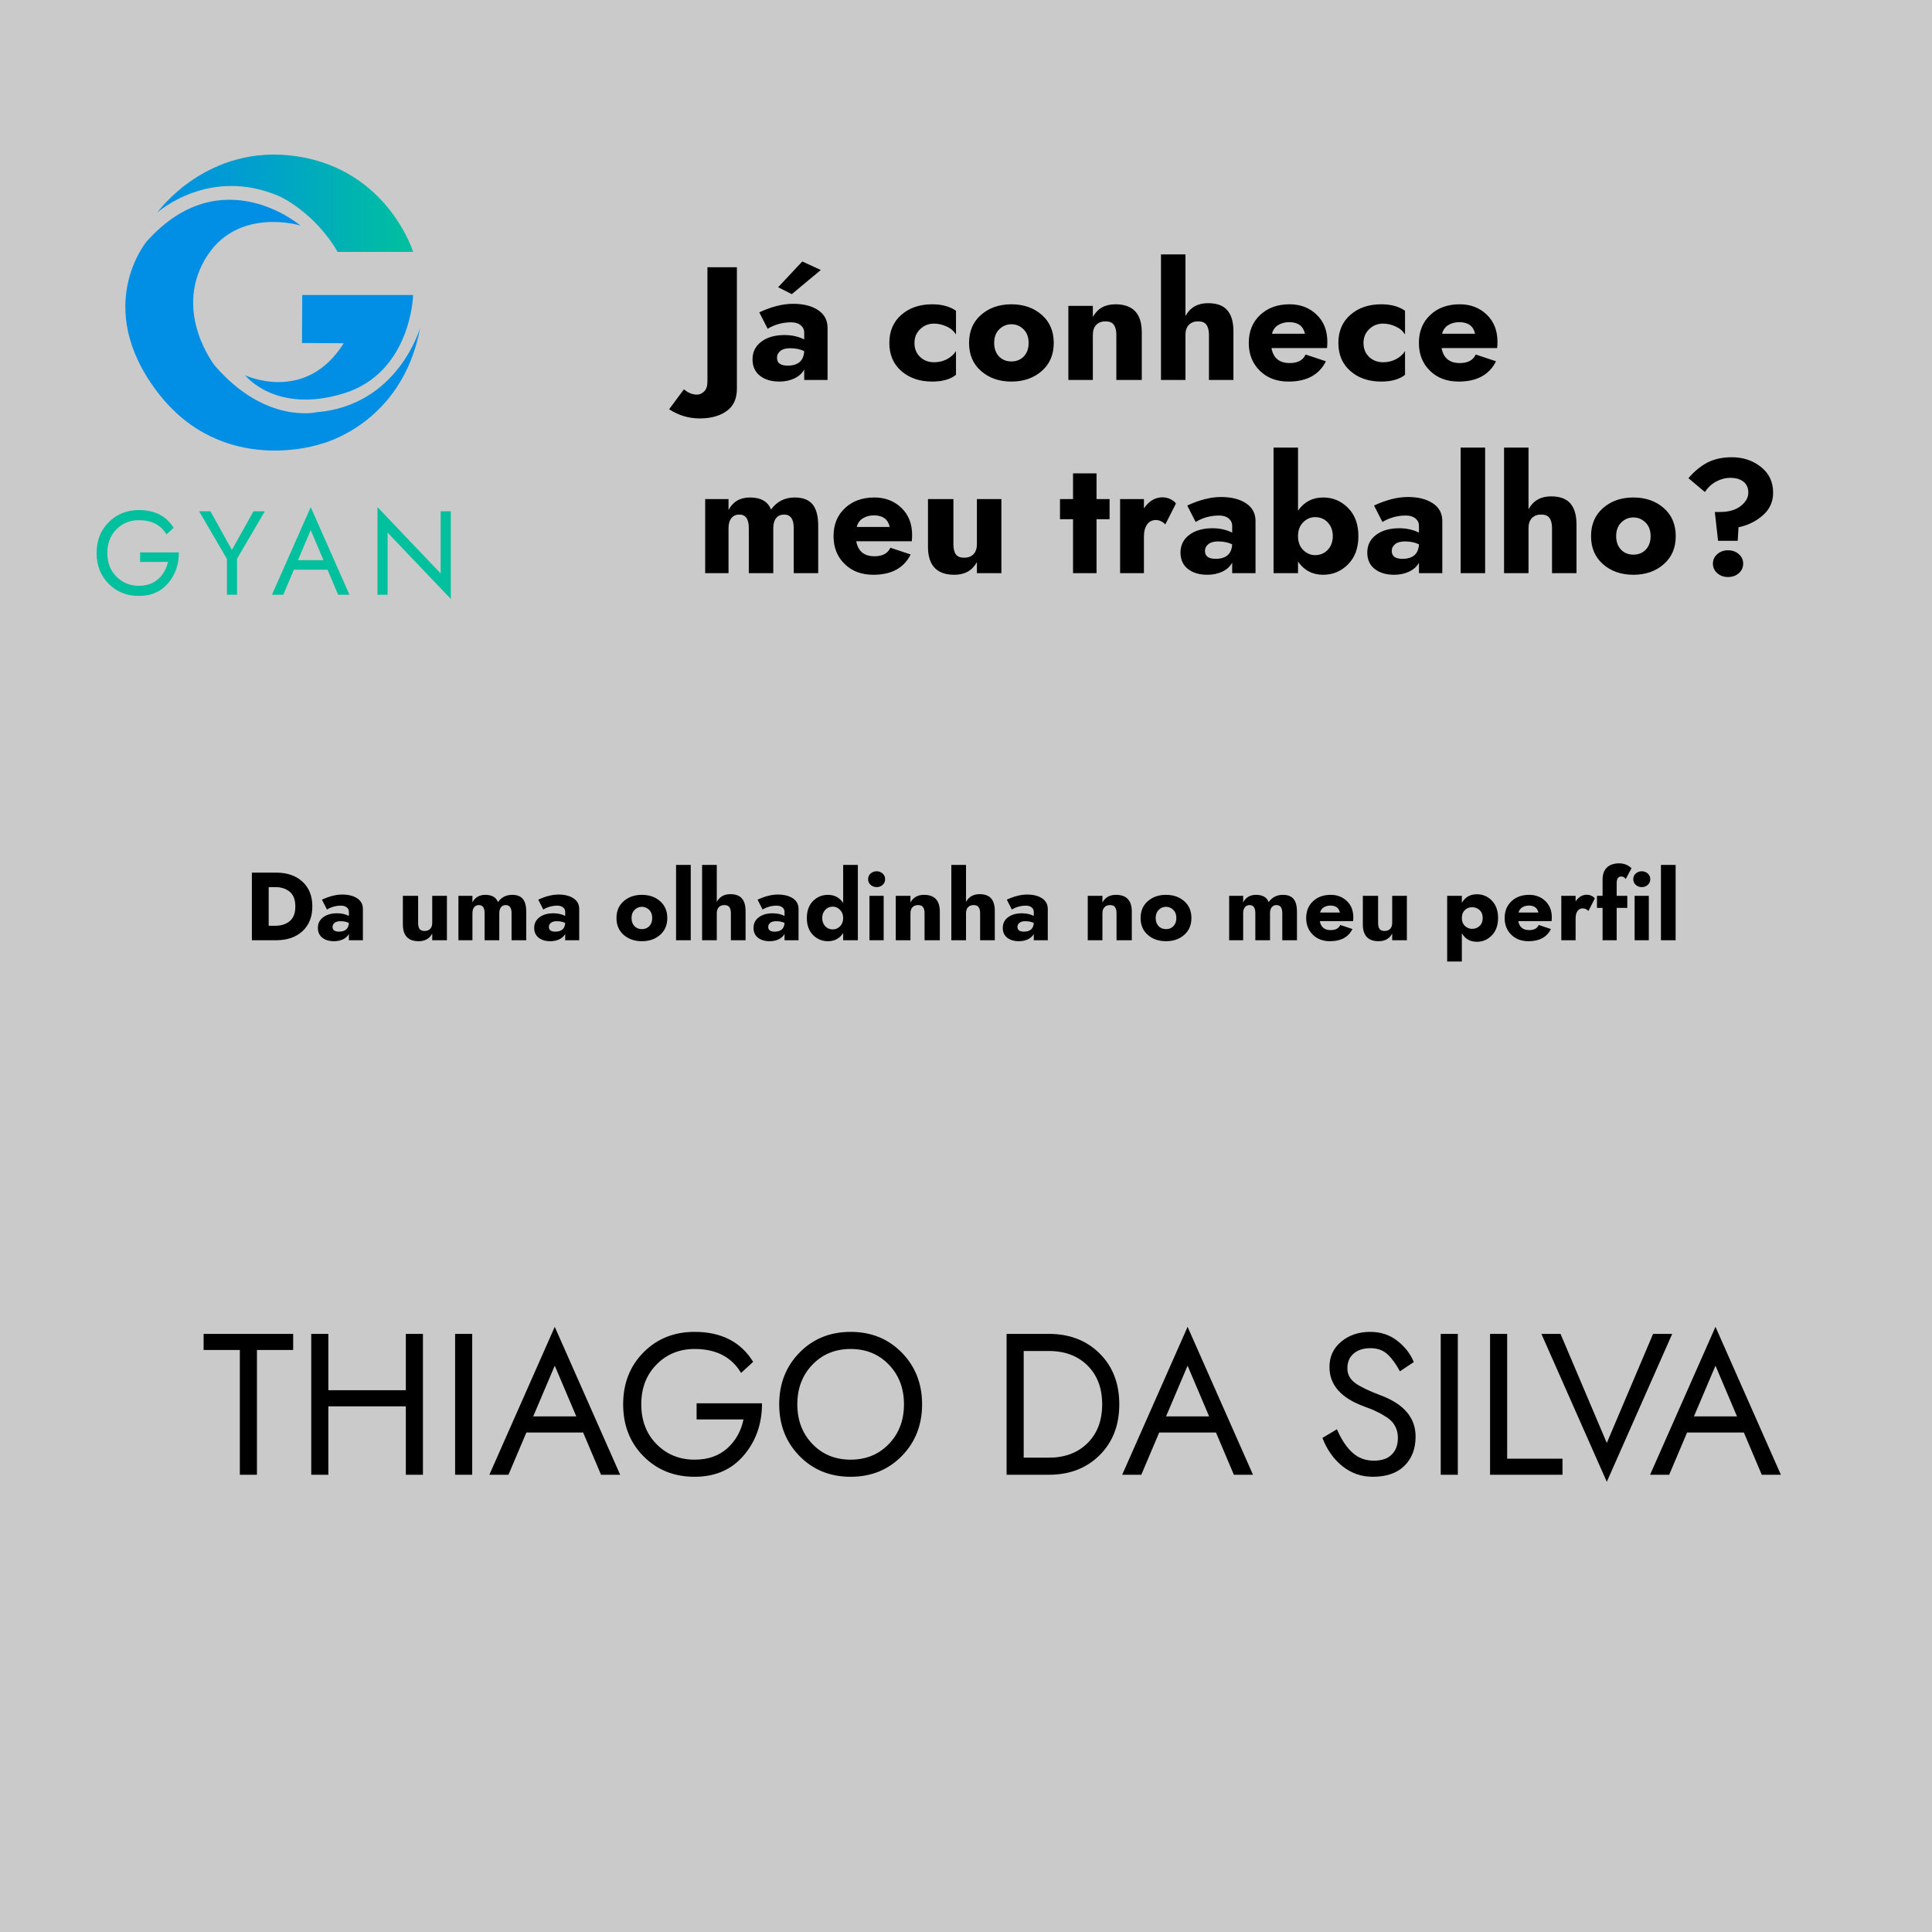 <svg width="300" height="300" viewBox="0 0 300 300" fill="none" xmlns="http://www.w3.org/2000/svg">
<rect width="300" height="300" fill="#CACACA"/>
<path d="M106.2 60.45C106.833 61 107.508 61.275 108.225 61.275C108.642 61.275 109.017 61.108 109.35 60.775C109.683 60.442 109.85 59.933 109.85 59.25V41.5H114.425V60.35C114.425 61.933 113.883 63.1 112.8 63.85C111.733 64.6 110.35 64.975 108.65 64.975C106.95 64.975 105.367 64.5 103.9 63.55L106.2 60.45ZM120.652 55.55C120.652 56.367 121.202 56.775 122.302 56.775C123.935 56.775 124.794 56.025 124.877 54.525C124.277 54.225 123.552 54.075 122.702 54.075C122.035 54.075 121.535 54.208 121.202 54.475C120.835 54.758 120.652 55.117 120.652 55.55ZM119.202 51.05L117.902 48.5C119.802 47.617 121.552 47.175 123.152 47.175C124.752 47.175 126.044 47.5 127.027 48.15C128.01 48.8 128.502 49.717 128.502 50.9V59H124.877V57.375C124.56 57.958 124.06 58.417 123.377 58.75C122.677 59.083 121.894 59.25 121.027 59.25C119.76 59.25 118.744 58.942 117.977 58.325C117.227 57.725 116.852 56.883 116.852 55.8C116.852 54.65 117.31 53.733 118.227 53.05C119.144 52.367 120.344 52.025 121.827 52.025C122.944 52.025 123.96 52.25 124.877 52.7V51.65C124.877 51.183 124.694 50.8 124.327 50.5C123.96 50.2 123.469 50.05 122.852 50.05C121.535 50.05 120.319 50.383 119.202 51.05ZM127.452 41.925L122.952 45.675L120.827 44.6L124.577 40.6L127.452 41.925ZM141.996 53.25C141.996 54.15 142.287 54.875 142.871 55.425C143.454 55.975 144.179 56.25 145.046 56.25C145.746 56.25 146.396 56.1 146.996 55.8C147.612 55.483 148.096 55.058 148.446 54.525V58.2C147.579 58.9 146.346 59.25 144.746 59.25C142.796 59.25 141.196 58.7 139.946 57.6C138.712 56.517 138.096 55.067 138.096 53.25C138.096 51.433 138.712 49.983 139.946 48.9C141.196 47.8 142.796 47.25 144.746 47.25C146.246 47.25 147.479 47.583 148.446 48.25V51.95C148.112 51.4 147.629 50.983 146.996 50.7C146.346 50.4 145.696 50.25 145.046 50.25C144.196 50.25 143.479 50.533 142.896 51.1C142.296 51.667 141.996 52.383 141.996 53.25ZM152.325 57.6C151.091 56.517 150.475 55.067 150.475 53.25C150.475 51.433 151.091 49.983 152.325 48.9C153.575 47.8 155.15 47.25 157.05 47.25C158.95 47.25 160.525 47.8 161.775 48.9C163.008 49.983 163.625 51.433 163.625 53.25C163.625 55.067 163.008 56.517 161.775 57.6C160.525 58.7 158.95 59.25 157.05 59.25C155.15 59.25 153.575 58.7 152.325 57.6ZM154.375 53.25C154.375 54.117 154.625 54.817 155.125 55.35C155.625 55.867 156.266 56.125 157.05 56.125C157.833 56.125 158.475 55.867 158.975 55.35C159.475 54.817 159.725 54.117 159.725 53.25C159.725 52.367 159.466 51.667 158.95 51.15C158.416 50.617 157.783 50.35 157.05 50.35C156.316 50.35 155.683 50.617 155.15 51.15C154.633 51.667 154.375 52.367 154.375 53.25ZM173.346 52C173.346 51.317 173.213 50.792 172.946 50.425C172.696 50.075 172.271 49.9 171.671 49.9C171.055 49.9 170.571 50.083 170.221 50.45C169.871 50.817 169.696 51.333 169.696 52V59H165.896V47.5H169.696V49.225C170.413 47.908 171.58 47.25 173.196 47.25C175.93 47.25 177.296 48.7 177.296 51.6V59H173.346V52ZM187.726 52C187.726 51.317 187.593 50.792 187.326 50.425C187.076 50.075 186.651 49.9 186.051 49.9C185.435 49.9 184.951 50.083 184.601 50.45C184.251 50.817 184.076 51.333 184.076 52V59H180.276V39.5H184.076V49.075C184.81 47.742 185.976 47.075 187.576 47.075C188.943 47.075 189.943 47.442 190.576 48.175C191.21 48.908 191.526 50 191.526 51.45V59H187.726V52ZM202.635 51.825C202.369 50.625 201.552 50.025 200.185 50.025C199.519 50.025 198.935 50.183 198.435 50.5C197.969 50.8 197.66 51.242 197.51 51.825H202.635ZM193.91 53.25C193.91 51.45 194.502 50 195.685 48.9C196.852 47.8 198.377 47.25 200.26 47.25C201.927 47.25 203.319 47.783 204.435 48.85C205.552 49.917 206.11 51.325 206.11 53.075C206.11 53.358 206.094 53.683 206.06 54.05H197.435C197.719 55.6 198.66 56.375 200.26 56.375C201.51 56.375 202.335 55.933 202.735 55.05L205.885 56.1C204.835 58.2 202.902 59.25 200.085 59.25C198.252 59.25 196.769 58.692 195.635 57.575C194.485 56.458 193.91 55.017 193.91 53.25ZM211.722 53.25C211.722 54.15 212.014 54.875 212.597 55.425C213.181 55.975 213.906 56.25 214.772 56.25C215.472 56.25 216.122 56.1 216.722 55.8C217.339 55.483 217.822 55.058 218.172 54.525V58.2C217.306 58.9 216.072 59.25 214.472 59.25C212.522 59.25 210.922 58.7 209.672 57.6C208.439 56.517 207.822 55.067 207.822 53.25C207.822 51.433 208.439 49.983 209.672 48.9C210.922 47.8 212.522 47.25 214.472 47.25C215.972 47.25 217.206 47.583 218.172 48.25V51.95C217.839 51.4 217.356 50.983 216.722 50.7C216.072 50.4 215.422 50.25 214.772 50.25C213.922 50.25 213.206 50.533 212.622 51.1C212.022 51.667 211.722 52.383 211.722 53.25ZM229.051 51.825C228.785 50.625 227.968 50.025 226.601 50.025C225.935 50.025 225.351 50.183 224.851 50.5C224.385 50.8 224.076 51.242 223.926 51.825H229.051ZM220.326 53.25C220.326 51.45 220.918 50 222.101 48.9C223.268 47.8 224.793 47.25 226.676 47.25C228.343 47.25 229.735 47.783 230.851 48.85C231.968 49.917 232.526 51.325 232.526 53.075C232.526 53.358 232.51 53.683 232.476 54.05H223.851C224.135 55.6 225.076 56.375 226.676 56.375C227.926 56.375 228.751 55.933 229.151 55.05L232.301 56.1C231.251 58.2 229.318 59.25 226.501 59.25C224.668 59.25 223.185 58.692 222.051 57.575C220.901 56.458 220.326 55.017 220.326 53.25ZM127.05 81.6V89H123.25V82C123.25 80.6 122.75 79.9 121.75 79.9C121.233 79.9 120.825 80.083 120.525 80.45C120.225 80.817 120.075 81.333 120.075 82V89H116.275V82C116.275 80.6 115.783 79.9 114.8 79.9C114.283 79.9 113.875 80.083 113.575 80.45C113.275 80.817 113.125 81.333 113.125 82V89H109.5V77.5H113.125V79.2C113.808 77.9 114.917 77.25 116.45 77.25C118.15 77.25 119.242 77.875 119.725 79.125C120.625 77.875 121.85 77.25 123.4 77.25C124.683 77.25 125.617 77.617 126.2 78.35C126.767 79.067 127.05 80.15 127.05 81.6ZM138.158 81.825C137.891 80.625 137.074 80.025 135.708 80.025C135.041 80.025 134.458 80.183 133.958 80.5C133.491 80.8 133.183 81.242 133.033 81.825H138.158ZM129.433 83.25C129.433 81.45 130.024 80 131.208 78.9C132.374 77.8 133.899 77.25 135.783 77.25C137.449 77.25 138.841 77.783 139.958 78.85C141.074 79.917 141.633 81.325 141.633 83.075C141.633 83.358 141.616 83.683 141.583 84.05H132.958C133.241 85.6 134.183 86.375 135.783 86.375C137.033 86.375 137.858 85.933 138.258 85.05L141.408 86.1C140.358 88.2 138.424 89.25 135.608 89.25C133.774 89.25 132.291 88.692 131.158 87.575C130.008 86.458 129.433 85.017 129.433 83.25ZM148.045 84.5C148.045 85.2 148.17 85.725 148.42 86.075C148.67 86.425 149.095 86.6 149.695 86.6C150.328 86.6 150.82 86.417 151.17 86.05C151.52 85.683 151.695 85.167 151.695 84.5V77.5H155.495V89H151.695V87.275C150.978 88.592 149.811 89.25 148.195 89.25C145.461 89.25 144.095 87.8 144.095 84.9V77.5H148.045V84.5ZM166.62 73.5H170.27V77.5H172.295V80.625H170.27V89H166.62V80.625H164.595V77.5H166.62V73.5ZM180.954 81.425C180.504 80.975 180.012 80.75 179.479 80.75C178.912 80.75 178.462 80.975 178.129 81.425C177.795 81.892 177.629 82.525 177.629 83.325V89H173.929V77.5H177.629V78.95C178.395 77.8 179.362 77.225 180.529 77.225C180.929 77.225 181.329 77.317 181.729 77.5C182.112 77.683 182.404 77.908 182.604 78.175L180.954 81.425ZM187.107 85.55C187.107 86.367 187.657 86.775 188.757 86.775C190.39 86.775 191.249 86.025 191.332 84.525C190.732 84.225 190.007 84.075 189.157 84.075C188.49 84.075 187.99 84.208 187.657 84.475C187.29 84.758 187.107 85.117 187.107 85.55ZM185.657 81.05L184.357 78.5C186.257 77.617 188.007 77.175 189.607 77.175C191.207 77.175 192.499 77.5 193.482 78.15C194.465 78.8 194.957 79.717 194.957 80.9V89H191.332V87.375C191.015 87.958 190.515 88.417 189.832 88.75C189.132 89.083 188.349 89.25 187.482 89.25C186.215 89.25 185.199 88.942 184.432 88.325C183.682 87.725 183.307 86.883 183.307 85.8C183.307 84.65 183.765 83.733 184.682 83.05C185.599 82.367 186.799 82.025 188.282 82.025C189.399 82.025 190.415 82.25 191.332 82.7V81.65C191.332 81.183 191.149 80.8 190.782 80.5C190.415 80.2 189.924 80.05 189.307 80.05C187.99 80.05 186.774 80.383 185.657 81.05ZM209.306 78.85C210.389 79.933 210.931 81.4 210.931 83.25C210.931 85.1 210.389 86.567 209.306 87.65C208.239 88.717 206.956 89.25 205.456 89.25C203.806 89.25 202.506 88.567 201.556 87.2V89H197.756V69.5H201.556V79.3C202.506 77.933 203.806 77.25 205.456 77.25C206.956 77.25 208.239 77.783 209.306 78.85ZM206.156 85.4C206.689 84.833 206.956 84.117 206.956 83.25C206.956 82.383 206.689 81.667 206.156 81.1C205.639 80.567 204.989 80.3 204.206 80.3C203.506 80.3 202.889 80.567 202.356 81.1C201.822 81.633 201.556 82.35 201.556 83.25C201.556 84.15 201.822 84.867 202.356 85.4C202.889 85.933 203.506 86.2 204.206 86.2C204.989 86.2 205.639 85.933 206.156 85.4ZM216.111 85.55C216.111 86.367 216.661 86.775 217.761 86.775C219.394 86.775 220.253 86.025 220.336 84.525C219.736 84.225 219.011 84.075 218.161 84.075C217.494 84.075 216.994 84.208 216.661 84.475C216.294 84.758 216.111 85.117 216.111 85.55ZM214.661 81.05L213.361 78.5C215.261 77.617 217.011 77.175 218.611 77.175C220.211 77.175 221.503 77.5 222.486 78.15C223.469 78.8 223.961 79.717 223.961 80.9V89H220.336V87.375C220.019 87.958 219.519 88.417 218.836 88.75C218.136 89.083 217.353 89.25 216.486 89.25C215.219 89.25 214.203 88.942 213.436 88.325C212.686 87.725 212.311 86.883 212.311 85.8C212.311 84.65 212.769 83.733 213.686 83.05C214.603 82.367 215.803 82.025 217.286 82.025C218.403 82.025 219.419 82.25 220.336 82.7V81.65C220.336 81.183 220.153 80.8 219.786 80.5C219.419 80.2 218.928 80.05 218.311 80.05C216.994 80.05 215.778 80.383 214.661 81.05ZM226.81 69.5H230.61V89H226.81V69.5ZM240.998 82C240.998 81.317 240.865 80.792 240.598 80.425C240.348 80.075 239.923 79.9 239.323 79.9C238.706 79.9 238.223 80.083 237.873 80.45C237.523 80.817 237.348 81.333 237.348 82V89H233.548V69.5H237.348V79.075C238.081 77.742 239.248 77.075 240.848 77.075C242.215 77.075 243.215 77.442 243.848 78.175C244.481 78.908 244.798 80 244.798 81.45V89H240.998V82ZM248.907 87.6C247.674 86.517 247.057 85.067 247.057 83.25C247.057 81.433 247.674 79.983 248.907 78.9C250.157 77.8 251.732 77.25 253.632 77.25C255.532 77.25 257.107 77.8 258.357 78.9C259.59 79.983 260.207 81.433 260.207 83.25C260.207 85.067 259.59 86.517 258.357 87.6C257.107 88.7 255.532 89.25 253.632 89.25C251.732 89.25 250.157 88.7 248.907 87.6ZM250.957 83.25C250.957 84.117 251.207 84.817 251.707 85.35C252.207 85.867 252.849 86.125 253.632 86.125C254.415 86.125 255.057 85.867 255.557 85.35C256.057 84.817 256.307 84.117 256.307 83.25C256.307 82.367 256.049 81.667 255.532 81.15C254.999 80.617 254.365 80.35 253.632 80.35C252.899 80.35 252.265 80.617 251.732 81.15C251.215 81.667 250.957 82.367 250.957 83.25ZM266.654 89C266.204 88.6 265.979 88.108 265.979 87.525C265.979 86.942 266.204 86.45 266.654 86.05C267.104 85.65 267.662 85.45 268.329 85.45C268.995 85.45 269.554 85.65 270.004 86.05C270.454 86.45 270.679 86.942 270.679 87.525C270.679 88.108 270.454 88.6 270.004 89C269.554 89.4 268.995 89.6 268.329 89.6C267.662 89.6 267.104 89.4 266.654 89ZM271.479 76.5C271.479 75.767 271.229 75.2 270.729 74.8C270.229 74.4 269.545 74.2 268.679 74.2C267.929 74.2 267.195 74.392 266.479 74.775C265.795 75.142 265.212 75.683 264.729 76.4L262.179 74.25C263.112 73.167 264.112 72.35 265.179 71.8C266.229 71.267 267.479 71 268.929 71C270.662 71 272.162 71.5 273.429 72.5C274.695 73.5 275.329 74.833 275.329 76.5C275.329 77.917 274.795 79.092 273.729 80.025C272.662 80.958 271.404 81.575 269.954 81.875L269.829 83.975H266.779L266.279 79.5H267.079C268.462 79.5 269.545 79.183 270.329 78.55C271.095 77.933 271.479 77.25 271.479 76.5Z" fill="black"/>
<path d="M42.86 146H39.11V135.5H42.86C44.59 135.5 45.96 135.97 46.97 136.91C47.99 137.85 48.5 139.13 48.5 140.75C48.5 142.36 47.99 143.64 46.97 144.59C45.96 145.53 44.59 146 42.86 146ZM41.72 143.75H42.77C43.67 143.75 44.41 143.51 44.99 143.03C45.57 142.55 45.86 141.79 45.86 140.75C45.86 139.71 45.57 138.95 44.99 138.47C44.41 137.99 43.67 137.75 42.77 137.75H41.72V143.75ZM51.641 143.93C51.641 144.42 51.971 144.665 52.631 144.665C53.611 144.665 54.126 144.215 54.176 143.315C53.816 143.135 53.381 143.045 52.871 143.045C52.471 143.045 52.171 143.125 51.971 143.285C51.751 143.455 51.641 143.67 51.641 143.93ZM50.771 141.23L49.991 139.7C51.131 139.17 52.181 138.905 53.141 138.905C54.101 138.905 54.876 139.1 55.466 139.49C56.056 139.88 56.351 140.43 56.351 141.14V146H54.176V145.025C53.986 145.375 53.686 145.65 53.276 145.85C52.856 146.05 52.386 146.15 51.866 146.15C51.106 146.15 50.496 145.965 50.036 145.595C49.586 145.235 49.361 144.73 49.361 144.08C49.361 143.39 49.636 142.84 50.186 142.43C50.736 142.02 51.456 141.815 52.346 141.815C53.016 141.815 53.626 141.95 54.176 142.22V141.59C54.176 141.31 54.066 141.08 53.846 140.9C53.626 140.72 53.331 140.63 52.961 140.63C52.171 140.63 51.441 140.83 50.771 141.23ZM64.927 143.3C64.927 143.72 65.002 144.035 65.152 144.245C65.302 144.455 65.557 144.56 65.917 144.56C66.297 144.56 66.592 144.45 66.802 144.23C67.012 144.01 67.117 143.7 67.117 143.3V139.1H69.397V146H67.117V144.965C66.687 145.755 65.987 146.15 65.017 146.15C63.377 146.15 62.557 145.28 62.557 143.54V139.1H64.927V143.3ZM81.715 141.56V146H79.435V141.8C79.435 140.96 79.135 140.54 78.535 140.54C78.225 140.54 77.98 140.65 77.8 140.87C77.62 141.09 77.53 141.4 77.53 141.8V146H75.25V141.8C75.25 140.96 74.955 140.54 74.365 140.54C74.055 140.54 73.81 140.65 73.63 140.87C73.45 141.09 73.36 141.4 73.36 141.8V146H71.185V139.1H73.36V140.12C73.77 139.34 74.435 138.95 75.355 138.95C76.375 138.95 77.03 139.325 77.32 140.075C77.86 139.325 78.595 138.95 79.525 138.95C80.295 138.95 80.855 139.17 81.205 139.61C81.545 140.04 81.715 140.69 81.715 141.56ZM85.23 143.93C85.23 144.42 85.56 144.665 86.22 144.665C87.2 144.665 87.715 144.215 87.765 143.315C87.405 143.135 86.97 143.045 86.46 143.045C86.06 143.045 85.76 143.125 85.56 143.285C85.34 143.455 85.23 143.67 85.23 143.93ZM84.36 141.23L83.58 139.7C84.72 139.17 85.77 138.905 86.73 138.905C87.69 138.905 88.465 139.1 89.055 139.49C89.645 139.88 89.94 140.43 89.94 141.14V146H87.765V145.025C87.575 145.375 87.275 145.65 86.865 145.85C86.445 146.05 85.975 146.15 85.455 146.15C84.695 146.15 84.085 145.965 83.625 145.595C83.175 145.235 82.95 144.73 82.95 144.08C82.95 143.39 83.225 142.84 83.775 142.43C84.325 142.02 85.045 141.815 85.935 141.815C86.605 141.815 87.215 141.95 87.765 142.22V141.59C87.765 141.31 87.655 141.08 87.435 140.9C87.215 140.72 86.92 140.63 86.55 140.63C85.76 140.63 85.03 140.83 84.36 141.23ZM96.836 145.16C96.096 144.51 95.726 143.64 95.726 142.55C95.726 141.46 96.096 140.59 96.836 139.94C97.586 139.28 98.531 138.95 99.671 138.95C100.811 138.95 101.756 139.28 102.506 139.94C103.246 140.59 103.616 141.46 103.616 142.55C103.616 143.64 103.246 144.51 102.506 145.16C101.756 145.82 100.811 146.15 99.671 146.15C98.531 146.15 97.586 145.82 96.836 145.16ZM98.066 142.55C98.066 143.07 98.216 143.49 98.516 143.81C98.816 144.12 99.201 144.275 99.671 144.275C100.141 144.275 100.526 144.12 100.826 143.81C101.126 143.49 101.276 143.07 101.276 142.55C101.276 142.02 101.121 141.6 100.811 141.29C100.491 140.97 100.111 140.81 99.671 140.81C99.231 140.81 98.851 140.97 98.531 141.29C98.221 141.6 98.066 142.02 98.066 142.55ZM104.979 134.3H107.259V146H104.979V134.3ZM113.492 141.8C113.492 141.39 113.412 141.075 113.252 140.855C113.102 140.645 112.847 140.54 112.487 140.54C112.117 140.54 111.827 140.65 111.617 140.87C111.407 141.09 111.302 141.4 111.302 141.8V146H109.022V134.3H111.302V140.045C111.742 139.245 112.442 138.845 113.402 138.845C114.222 138.845 114.822 139.065 115.202 139.505C115.582 139.945 115.772 140.6 115.772 141.47V146H113.492V141.8ZM119.287 143.93C119.287 144.42 119.617 144.665 120.277 144.665C121.257 144.665 121.772 144.215 121.822 143.315C121.462 143.135 121.027 143.045 120.517 143.045C120.117 143.045 119.817 143.125 119.617 143.285C119.397 143.455 119.287 143.67 119.287 143.93ZM118.417 141.23L117.637 139.7C118.777 139.17 119.827 138.905 120.787 138.905C121.747 138.905 122.522 139.1 123.112 139.49C123.702 139.88 123.997 140.43 123.997 141.14V146H121.822V145.025C121.632 145.375 121.332 145.65 120.922 145.85C120.502 146.05 120.032 146.15 119.512 146.15C118.752 146.15 118.142 145.965 117.682 145.595C117.232 145.235 117.007 144.73 117.007 144.08C117.007 143.39 117.282 142.84 117.832 142.43C118.382 142.02 119.102 141.815 119.992 141.815C120.662 141.815 121.272 141.95 121.822 142.22V141.59C121.822 141.31 121.712 141.08 121.492 140.9C121.272 140.72 120.977 140.63 120.607 140.63C119.817 140.63 119.087 140.83 118.417 141.23ZM126.247 145.19C125.607 144.55 125.287 143.67 125.287 142.55C125.287 141.43 125.607 140.55 126.247 139.91C126.887 139.27 127.657 138.95 128.557 138.95C129.577 138.95 130.367 139.37 130.927 140.21V134.3H133.207V146H130.927V144.89C130.367 145.73 129.577 146.15 128.557 146.15C127.657 146.15 126.887 145.83 126.247 145.19ZM127.672 142.55C127.672 143.07 127.832 143.5 128.152 143.84C128.462 144.16 128.852 144.32 129.322 144.32C129.742 144.32 130.112 144.16 130.432 143.84C130.762 143.51 130.927 143.08 130.927 142.55C130.927 142.03 130.762 141.605 130.432 141.275C130.102 140.945 129.732 140.78 129.322 140.78C128.852 140.78 128.462 140.945 128.152 141.275C127.832 141.615 127.672 142.04 127.672 142.55ZM135.19 137.405C134.93 137.175 134.8 136.88 134.8 136.52C134.8 136.16 134.93 135.865 135.19 135.635C135.45 135.405 135.76 135.29 136.12 135.29C136.48 135.29 136.79 135.405 137.05 135.635C137.31 135.865 137.44 136.16 137.44 136.52C137.44 136.88 137.31 137.175 137.05 137.405C136.79 137.635 136.48 137.75 136.12 137.75C135.76 137.75 135.45 137.635 135.19 137.405ZM135.01 139.1H137.215V146H135.01V139.1ZM143.565 141.8C143.565 141.39 143.485 141.075 143.325 140.855C143.175 140.645 142.92 140.54 142.56 140.54C142.19 140.54 141.9 140.65 141.69 140.87C141.48 141.09 141.375 141.4 141.375 141.8V146H139.095V139.1H141.375V140.135C141.805 139.345 142.505 138.95 143.475 138.95C145.115 138.95 145.935 139.82 145.935 141.56V146H143.565V141.8ZM152.193 141.8C152.193 141.39 152.113 141.075 151.953 140.855C151.803 140.645 151.548 140.54 151.188 140.54C150.818 140.54 150.528 140.65 150.318 140.87C150.108 141.09 150.003 141.4 150.003 141.8V146H147.723V134.3H150.003V140.045C150.443 139.245 151.143 138.845 152.103 138.845C152.923 138.845 153.523 139.065 153.903 139.505C154.283 139.945 154.473 140.6 154.473 141.47V146H152.193V141.8ZM157.989 143.93C157.989 144.42 158.319 144.665 158.979 144.665C159.959 144.665 160.474 144.215 160.524 143.315C160.164 143.135 159.729 143.045 159.219 143.045C158.819 143.045 158.519 143.125 158.319 143.285C158.099 143.455 157.989 143.67 157.989 143.93ZM157.119 141.23L156.339 139.7C157.479 139.17 158.529 138.905 159.489 138.905C160.449 138.905 161.224 139.1 161.814 139.49C162.404 139.88 162.699 140.43 162.699 141.14V146H160.524V145.025C160.334 145.375 160.034 145.65 159.624 145.85C159.204 146.05 158.734 146.15 158.214 146.15C157.454 146.15 156.844 145.965 156.384 145.595C155.934 145.235 155.709 144.73 155.709 144.08C155.709 143.39 155.984 142.84 156.534 142.43C157.084 142.02 157.804 141.815 158.694 141.815C159.364 141.815 159.974 141.95 160.524 142.22V141.59C160.524 141.31 160.414 141.08 160.194 140.9C159.974 140.72 159.679 140.63 159.309 140.63C158.519 140.63 157.789 140.83 157.119 141.23ZM173.375 141.8C173.375 141.39 173.295 141.075 173.135 140.855C172.985 140.645 172.73 140.54 172.37 140.54C172 140.54 171.71 140.65 171.5 140.87C171.29 141.09 171.185 141.4 171.185 141.8V146H168.905V139.1H171.185V140.135C171.615 139.345 172.315 138.95 173.285 138.95C174.925 138.95 175.745 139.82 175.745 141.56V146H173.375V141.8ZM178.223 145.16C177.483 144.51 177.113 143.64 177.113 142.55C177.113 141.46 177.483 140.59 178.223 139.94C178.973 139.28 179.918 138.95 181.058 138.95C182.198 138.95 183.143 139.28 183.893 139.94C184.633 140.59 185.003 141.46 185.003 142.55C185.003 143.64 184.633 144.51 183.893 145.16C183.143 145.82 182.198 146.15 181.058 146.15C179.918 146.15 178.973 145.82 178.223 145.16ZM179.453 142.55C179.453 143.07 179.603 143.49 179.903 143.81C180.203 144.12 180.588 144.275 181.058 144.275C181.528 144.275 181.913 144.12 182.213 143.81C182.513 143.49 182.663 143.07 182.663 142.55C182.663 142.02 182.508 141.6 182.198 141.29C181.878 140.97 181.498 140.81 181.058 140.81C180.618 140.81 180.238 140.97 179.918 141.29C179.608 141.6 179.453 142.02 179.453 142.55ZM201.393 141.56V146H199.113V141.8C199.113 140.96 198.813 140.54 198.213 140.54C197.903 140.54 197.658 140.65 197.478 140.87C197.298 141.09 197.208 141.4 197.208 141.8V146H194.928V141.8C194.928 140.96 194.633 140.54 194.043 140.54C193.733 140.54 193.488 140.65 193.308 140.87C193.128 141.09 193.038 141.4 193.038 141.8V146H190.863V139.1H193.038V140.12C193.448 139.34 194.113 138.95 195.033 138.95C196.053 138.95 196.708 139.325 196.998 140.075C197.538 139.325 198.273 138.95 199.203 138.95C199.973 138.95 200.533 139.17 200.883 139.61C201.223 140.04 201.393 140.69 201.393 141.56ZM208.058 141.695C207.898 140.975 207.408 140.615 206.588 140.615C206.188 140.615 205.838 140.71 205.538 140.9C205.258 141.08 205.073 141.345 204.983 141.695H208.058ZM202.823 142.55C202.823 141.47 203.178 140.6 203.888 139.94C204.588 139.28 205.503 138.95 206.633 138.95C207.633 138.95 208.468 139.27 209.138 139.91C209.808 140.55 210.143 141.395 210.143 142.445C210.143 142.615 210.133 142.81 210.113 143.03H204.938C205.108 143.96 205.673 144.425 206.633 144.425C207.383 144.425 207.878 144.16 208.118 143.63L210.008 144.26C209.378 145.52 208.218 146.15 206.528 146.15C205.428 146.15 204.538 145.815 203.858 145.145C203.168 144.475 202.823 143.61 202.823 142.55ZM213.99 143.3C213.99 143.72 214.065 144.035 214.215 144.245C214.365 144.455 214.62 144.56 214.98 144.56C215.36 144.56 215.655 144.45 215.865 144.23C216.075 144.01 216.18 143.7 216.18 143.3V139.1H218.46V146H216.18V144.965C215.75 145.755 215.05 146.15 214.08 146.15C212.44 146.15 211.62 145.28 211.62 143.54V139.1H213.99V143.3ZM232.62 142.55C232.62 143.68 232.295 144.58 231.645 145.25C230.995 145.91 230.225 146.24 229.335 146.24C228.285 146.24 227.505 145.795 226.995 144.905V149.3H224.715V139.1H226.995V140.195C227.505 139.305 228.285 138.86 229.335 138.86C230.235 138.86 231.005 139.185 231.645 139.835C232.295 140.505 232.62 141.41 232.62 142.55ZM229.755 143.78C230.075 143.48 230.235 143.07 230.235 142.55C230.235 142.03 230.075 141.62 229.755 141.32C229.435 141.02 229.045 140.87 228.585 140.87C228.145 140.87 227.775 141.015 227.475 141.305C227.155 141.605 226.995 142.02 226.995 142.55C226.995 143.07 227.155 143.48 227.475 143.78C227.795 144.08 228.165 144.23 228.585 144.23C229.045 144.23 229.435 144.08 229.755 143.78ZM238.878 141.695C238.718 140.975 238.228 140.615 237.408 140.615C237.008 140.615 236.658 140.71 236.358 140.9C236.078 141.08 235.893 141.345 235.803 141.695H238.878ZM233.643 142.55C233.643 141.47 233.998 140.6 234.708 139.94C235.408 139.28 236.323 138.95 237.453 138.95C238.453 138.95 239.288 139.27 239.958 139.91C240.628 140.55 240.963 141.395 240.963 142.445C240.963 142.615 240.953 142.81 240.933 143.03H235.758C235.928 143.96 236.493 144.425 237.453 144.425C238.203 144.425 238.698 144.16 238.938 143.63L240.828 144.26C240.198 145.52 239.038 146.15 237.348 146.15C236.248 146.15 235.358 145.815 234.678 145.145C233.988 144.475 233.643 143.61 233.643 142.55ZM246.655 141.455C246.385 141.185 246.09 141.05 245.77 141.05C245.43 141.05 245.16 141.185 244.96 141.455C244.76 141.735 244.66 142.115 244.66 142.595V146H242.44V139.1H244.66V139.97C245.12 139.28 245.7 138.935 246.4 138.935C246.64 138.935 246.88 138.99 247.12 139.1C247.35 139.21 247.525 139.345 247.645 139.505L246.655 141.455ZM252.447 136.49C252.247 136.23 252.017 136.1 251.757 136.1C251.277 136.1 251.037 136.44 251.037 137.12V139.1H252.687V140.975H251.037V146H248.847V140.975H247.977V139.1H248.847V136.55C248.847 135.77 249.067 135.16 249.507 134.72C249.947 134.28 250.592 134.06 251.442 134.06C252.152 134.06 252.787 134.31 253.347 134.81L252.447 136.49ZM254.003 137.405C253.743 137.175 253.613 136.88 253.613 136.52C253.613 136.16 253.743 135.865 254.003 135.635C254.263 135.405 254.573 135.29 254.933 135.29C255.293 135.29 255.603 135.405 255.863 135.635C256.123 135.865 256.253 136.16 256.253 136.52C256.253 136.88 256.123 137.175 255.863 137.405C255.603 137.635 255.293 137.75 254.933 137.75C254.573 137.75 254.263 137.635 254.003 137.405ZM253.823 139.1H256.028V146H253.823V139.1ZM257.909 134.3H260.189V146H257.909V134.3Z" fill="black"/>
<path d="M31.617 209.625V207.125H45.523V209.625H39.898V229H37.242V209.625H31.617ZM48.33 207.125H50.987V215.875H63.018V207.125H65.674V229H63.018V218.375H50.987V229H48.33V207.125ZM70.669 207.125H73.326V229H70.669V207.125ZM81.736 222.437L78.954 229H75.986L86.142 206.031L96.298 229H93.329L90.548 222.437H81.736ZM82.798 219.937H89.486L86.142 212.062L82.798 219.937ZM108.169 220.406V217.906H118.326C118.326 221.094 117.378 223.792 115.482 226C113.607 228.208 111.065 229.313 107.857 229.313C104.669 229.313 102.023 228.25 99.919 226.125C97.815 224 96.763 221.312 96.763 218.062C96.763 214.812 97.815 212.125 99.919 210C102.023 207.875 104.669 206.812 107.857 206.812C112.003 206.812 115.034 208.365 116.951 211.469L115.076 213.187C113.596 210.708 111.19 209.469 107.857 209.469C105.503 209.469 103.534 210.271 101.951 211.875C100.367 213.479 99.576 215.542 99.576 218.062C99.576 220.583 100.367 222.646 101.951 224.25C103.534 225.854 105.503 226.656 107.857 226.656C109.919 226.656 111.607 226.073 112.919 224.906C114.232 223.719 115.076 222.219 115.451 220.406H108.169ZM124.15 226.094C122.046 223.948 120.994 221.271 120.994 218.062C120.994 214.854 122.046 212.177 124.15 210.031C126.254 207.885 128.9 206.812 132.088 206.812C135.275 206.812 137.921 207.885 140.025 210.031C142.129 212.177 143.182 214.854 143.182 218.062C143.182 221.271 142.129 223.948 140.025 226.094C137.921 228.24 135.275 229.313 132.088 229.313C128.9 229.313 126.254 228.24 124.15 226.094ZM126.15 211.906C124.588 213.531 123.807 215.583 123.807 218.062C123.807 220.542 124.588 222.594 126.15 224.219C127.713 225.844 129.692 226.656 132.088 226.656C134.484 226.656 136.463 225.844 138.025 224.219C139.588 222.594 140.369 220.542 140.369 218.062C140.369 215.583 139.588 213.531 138.025 211.906C136.463 210.281 134.484 209.469 132.088 209.469C129.692 209.469 127.713 210.281 126.15 211.906ZM158.958 226.344H162.864C165.343 226.344 167.343 225.594 168.864 224.094C170.385 222.594 171.145 220.583 171.145 218.062C171.145 215.542 170.385 213.531 168.864 212.031C167.343 210.531 165.343 209.781 162.864 209.781H158.958V226.344ZM162.864 229H156.302V207.125H162.864C166.072 207.125 168.697 208.135 170.739 210.156C172.781 212.177 173.802 214.812 173.802 218.062C173.802 221.312 172.781 223.948 170.739 225.969C168.697 227.99 166.072 229 162.864 229ZM180.002 222.437L177.221 229H174.252L184.408 206.031L194.565 229H191.596L188.815 222.437H180.002ZM181.065 219.937H187.752L184.408 212.062L181.065 219.937ZM207.595 221.937C208.282 223.521 209.084 224.729 210.001 225.562C210.918 226.396 212.022 226.812 213.313 226.812C214.543 226.812 215.47 226.5 216.095 225.875C216.74 225.25 217.063 224.385 217.063 223.281C217.063 222.615 216.928 222.021 216.657 221.5C216.386 220.958 215.97 220.5 215.407 220.125C214.845 219.75 214.313 219.448 213.813 219.219C213.334 218.969 212.709 218.708 211.938 218.437C208.272 217.125 206.438 215.073 206.438 212.281C206.438 210.656 207.043 209.344 208.251 208.344C209.459 207.323 210.97 206.812 212.782 206.812C214.407 206.812 215.813 207.281 217.001 208.219C218.188 209.156 219.032 210.25 219.532 211.5L217.376 212.938C216.793 211.833 216.157 210.958 215.47 210.312C214.782 209.667 213.897 209.344 212.813 209.344C211.709 209.344 210.834 209.625 210.188 210.187C209.543 210.75 209.22 211.51 209.22 212.469C209.22 213.427 209.647 214.208 210.501 214.812C211.355 215.396 212.615 216 214.282 216.625C217.97 217.979 219.813 220.125 219.813 223.062C219.813 224.958 219.23 226.479 218.063 227.625C216.918 228.75 215.282 229.313 213.157 229.313C211.407 229.313 209.845 228.771 208.47 227.687C207.095 226.583 206.053 225.115 205.345 223.281L207.595 221.937ZM223.715 207.125H226.371V229H223.715V207.125ZM231.375 207.125H234.031V226.5H242.625V229H231.375V207.125ZM249.502 224.062L256.69 207.125H259.659L249.502 230.094L239.346 207.125H242.315L249.502 224.062ZM261.972 222.437L259.191 229H256.222L266.379 206.031L276.535 229H273.566L270.785 222.437H261.972ZM263.035 219.937H269.722L266.379 212.062L263.035 219.937Z" fill="black"/>
<g clip-path="url(#clip0_3638:41009)">
<path d="M64.153 39.118C64.153 39.118 60.279 26.467 46.218 24.288C32.158 22.109 24.427 33.004 24.427 33.004C24.427 33.004 32.487 25.741 43.419 30.494C43.419 30.494 48.831 32.915 52.427 39.12L64.153 39.118Z" fill="url(#paint0_linear_3638:41009)"/>
<path d="M46.93 45.812H64.153C64.153 45.812 63.862 57.918 53.291 61.112C42.719 64.305 38.075 58.274 38.075 58.274C38.075 58.274 47.446 62.739 53.375 53.296L46.891 53.262L46.93 45.812Z" fill="url(#paint1_linear_3638:41009)"/>
<path d="M46.653 35.021C46.653 35.021 34.37 24.532 22.774 37.493C22.774 37.493 14.319 47.555 24.43 60.859C34.542 74.163 49.723 68.96 49.723 68.96C49.723 68.96 62.43 66.055 65.244 50.882C65.244 50.882 61.832 62.987 49.125 64.014C49.125 64.014 41.196 65.89 33.348 56.765C33.348 56.765 26.953 48.664 31.815 40.301C36.677 31.939 46.653 35.021 46.653 35.021Z" fill="url(#paint2_linear_3638:41009)"/>
<path d="M21.758 87.262V85.78H27.772C27.772 87.669 27.214 89.267 26.097 90.574C24.98 91.882 23.471 92.536 21.571 92.538C19.683 92.538 18.115 91.908 16.869 90.649C15.623 89.39 15 87.798 15 85.872C15 83.947 15.623 82.355 16.869 81.098C18.115 79.841 19.683 79.209 21.571 79.202C24.027 79.202 25.822 80.121 26.959 81.96L25.848 82.979C24.971 81.51 23.546 80.776 21.571 80.776C20.921 80.759 20.275 80.877 19.673 81.123C19.071 81.368 18.526 81.736 18.073 82.202C17.136 83.151 16.668 84.372 16.666 85.865C16.664 87.358 17.133 88.58 18.073 89.531C18.526 89.997 19.071 90.364 19.673 90.61C20.275 90.855 20.921 90.973 21.571 90.957C22.793 90.957 23.793 90.608 24.571 89.911C25.35 89.212 25.876 88.276 26.07 87.248L21.758 87.262Z" fill="#00C09E"/>
<path d="M39.363 79.394H41.121L36.806 86.761V92.352H35.235V86.783L30.92 79.394H32.675L36.01 85.393L39.363 79.394Z" fill="#00C09E"/>
<path d="M45.637 88.466L43.991 92.351H42.23L48.247 78.747L54.264 92.351H52.507L50.858 88.466H45.637ZM46.267 86.984H50.228L48.247 82.318L46.267 86.984Z" fill="#00C09E"/>
<path d="M68.426 79.394H70V93.003L60.189 82.71V92.354H58.615V78.747L68.426 89.039V79.394Z" fill="#00C09E"/>
</g>
<defs>
<linearGradient id="paint0_linear_3638:41009" x1="24.432" y1="31.559" x2="64.153" y2="31.559" gradientUnits="userSpaceOnUse">
<stop stop-color="#008FE5"/>
<stop offset="0.41" stop-color="#00A1CB"/>
<stop offset="1" stop-color="#00C09E"/>
</linearGradient>
<linearGradient id="paint1_linear_3638:41009" x1="2523.26" y1="2052.08" x2="5331.8" y2="2052.08" gradientUnits="userSpaceOnUse">
<stop stop-color="#008FE5"/>
<stop offset="0.41" stop-color="#00A1CB"/>
<stop offset="1" stop-color="#00C09E"/>
</linearGradient>
<linearGradient id="paint2_linear_3638:41009" x1="863.666" y1="4292.02" x2="9519.49" y2="4292.02" gradientUnits="userSpaceOnUse">
<stop stop-color="#008FE5"/>
<stop offset="0.41" stop-color="#00A1CB"/>
<stop offset="1" stop-color="#00C09E"/>
</linearGradient>
<clipPath id="clip0_3638:41009">
<rect width="55" height="69" fill="white" transform="translate(15 24)"/>
</clipPath>
</defs>
</svg>
